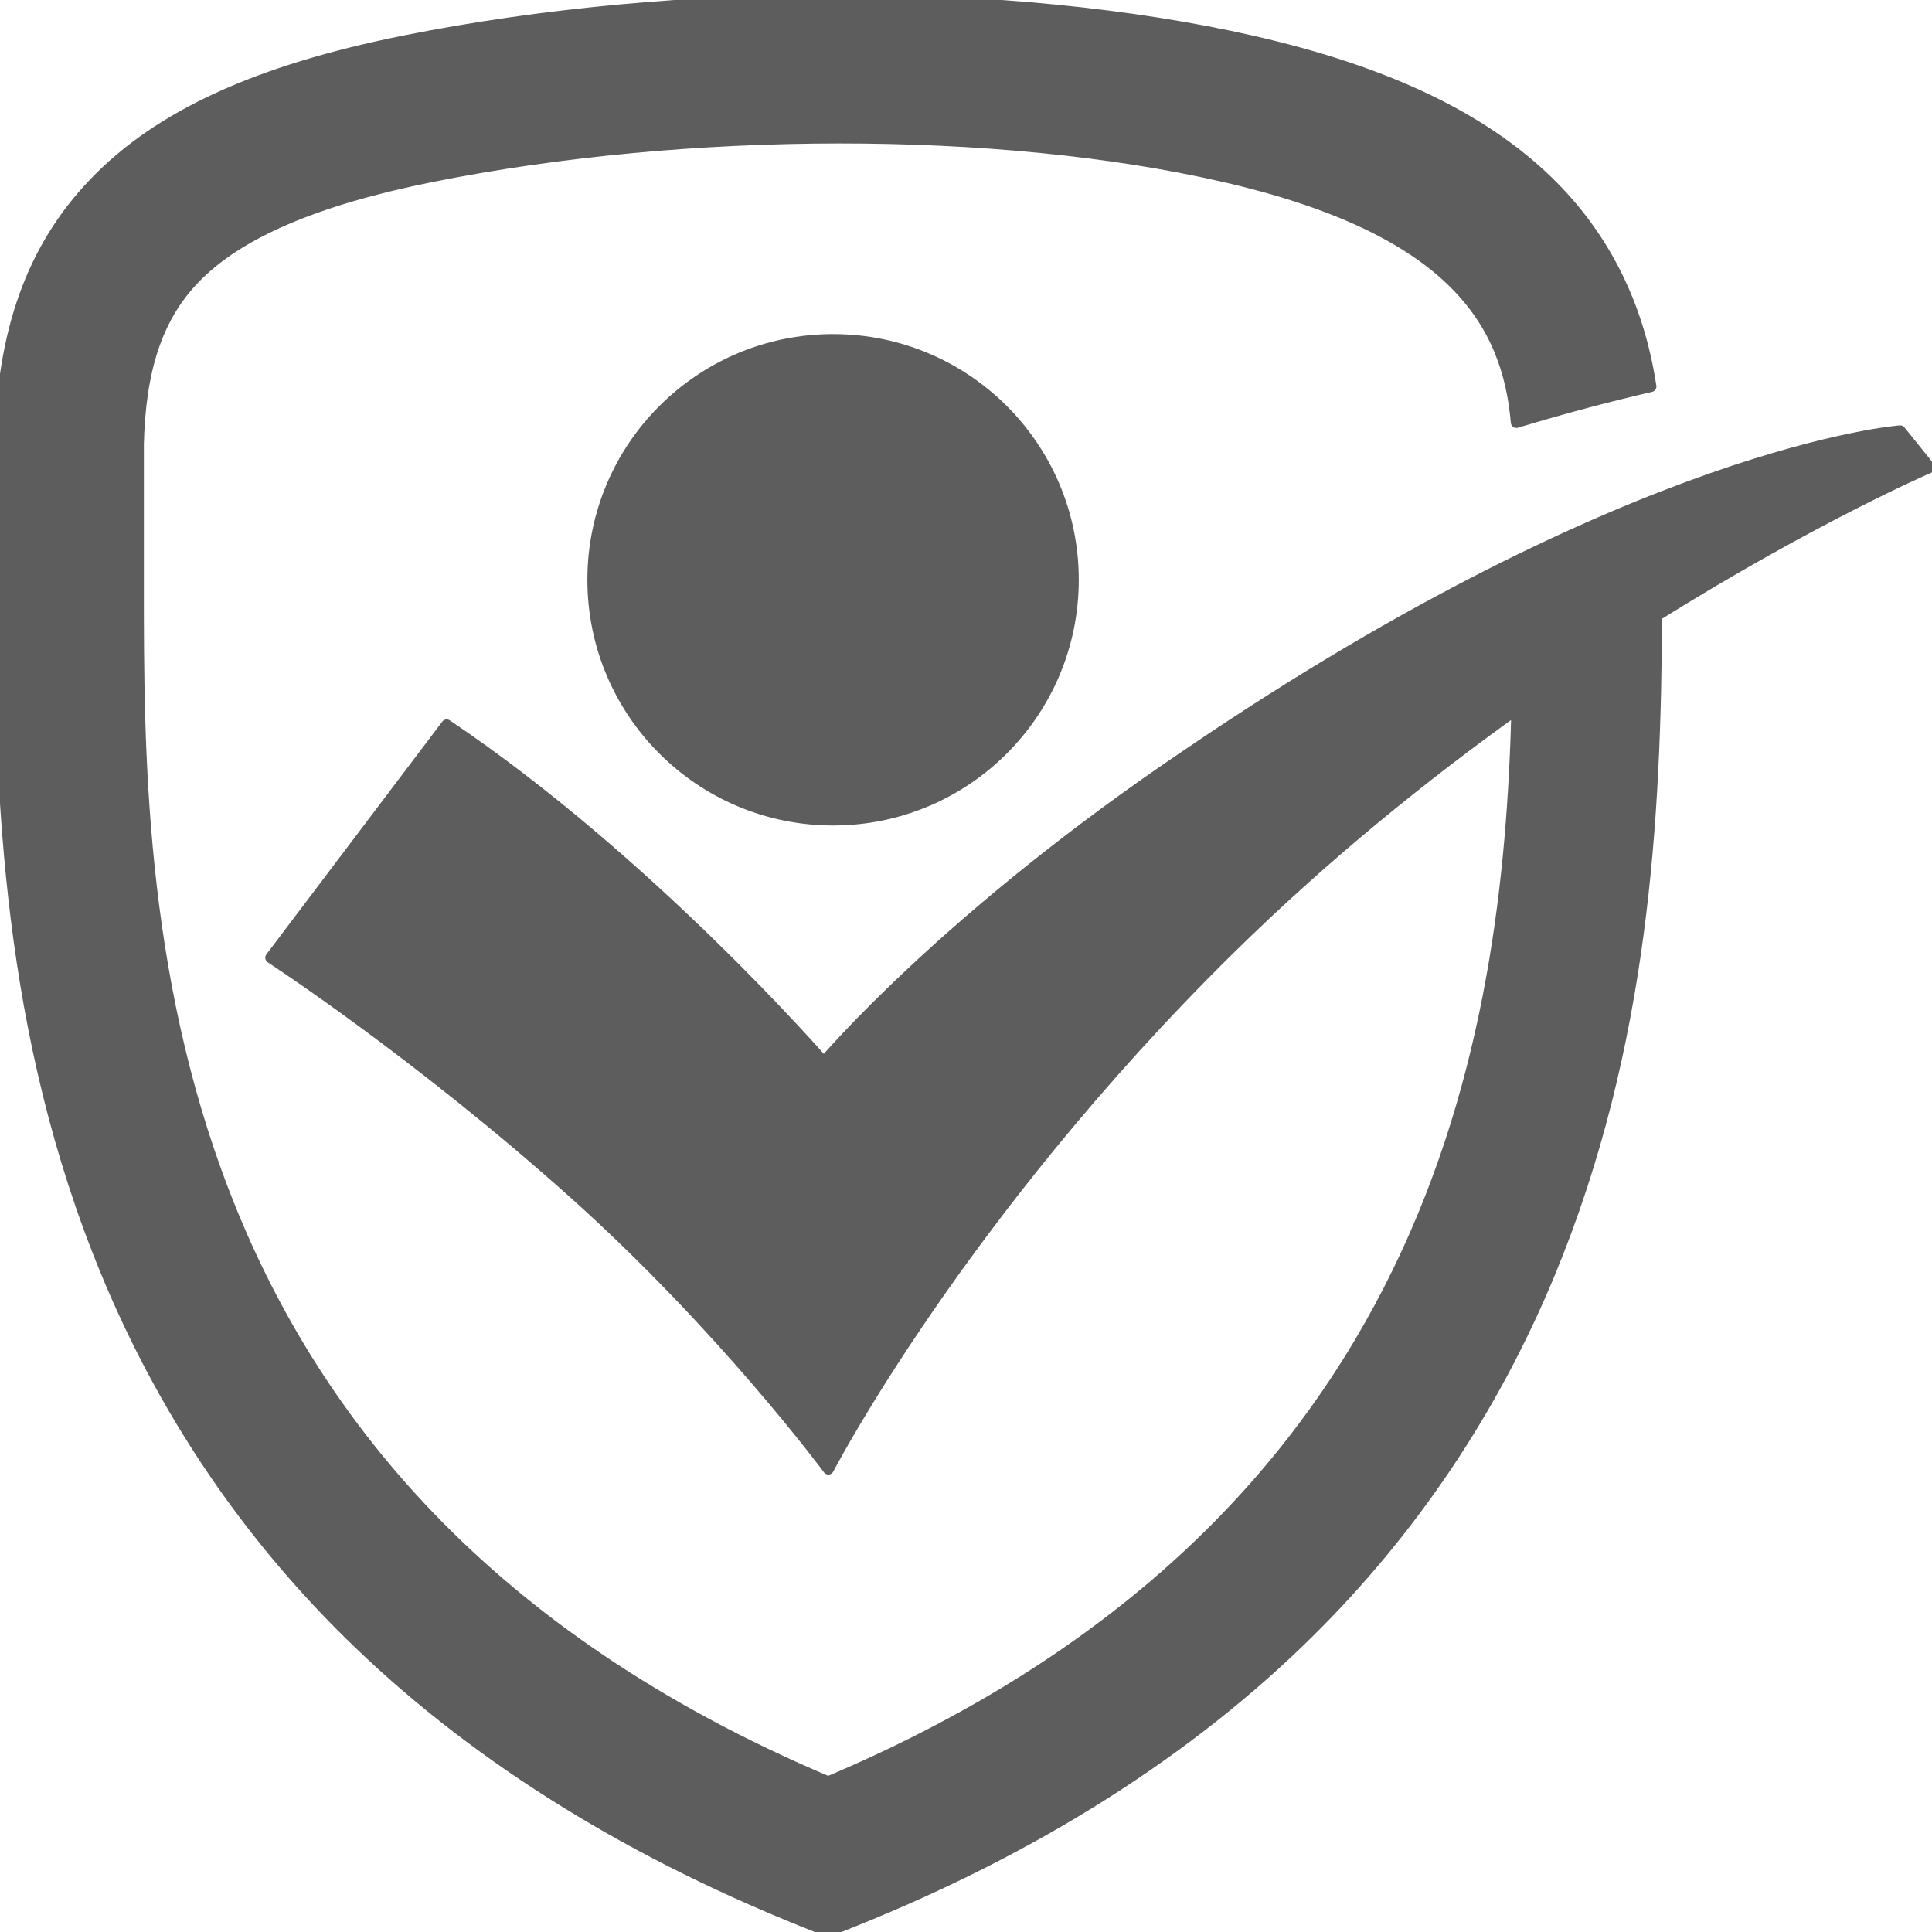 <?xml version="1.0" encoding="UTF-8" standalone="no"?>
<!DOCTYPE svg PUBLIC "-//W3C//DTD SVG 1.1//EN" "http://www.w3.org/Graphics/SVG/1.1/DTD/svg11.dtd">
<svg width="100%" height="100%" viewBox="0 0 175 175" version="1.1" xmlns="http://www.w3.org/2000/svg" xmlns:xlink="http://www.w3.org/1999/xlink" xml:space="preserve" style="fill-rule:evenodd;clip-rule:evenodd;stroke-linejoin:round;stroke-miterlimit:1.414;">
    <g transform="matrix(1,0,0,1,-111.5,-182)">
        <g transform="matrix(0.996,0,0,0.996,0.127,0.695)">
            <path d="M165.738,234.759C165.738,246.825 175.517,256.607 187.584,256.607C199.647,256.607 209.428,246.825 209.428,234.759C209.428,222.694 199.647,212.917 187.584,212.917C175.518,212.917 165.738,222.693 165.738,234.759Z" style="fill:#5d5d5d;fill-rule:nonzero;stroke:#5d5d5d;stroke-width:1px;"/>
        </g>
        <g transform="matrix(0.996,0,0,0.996,0.127,0.695)">
            <path d="M284.63,221.217C284.63,221.217 260.52,222.98 220.013,250.515C197.897,265.373 186.744,278.635 186.744,278.635C186.744,278.635 170.932,260.386 152.444,247.957L136.443,269.13C136.443,269.13 149.838,277.843 164.115,290.644C177.644,302.775 187.156,315.634 187.156,315.634C187.156,315.634 199.191,292.449 223.57,268.426C232.252,259.873 241.304,252.57 249.774,246.518C249.015,276.374 242.531,320.649 187.14,344.081C124.406,317.542 124.405,264.268 124.405,235.483L124.405,222.631L124.398,222.631C124.541,215.628 126.123,210.894 129.48,207.387C133.442,203.252 140.511,200.212 151.089,198.091C174.393,193.421 202.613,193.407 222.985,198.056C244.085,202.872 248.929,211.458 249.721,220.454C254.155,219.116 258.239,218.043 261.96,217.184C260.832,209.747 257.694,203.489 252.584,198.524C246.59,192.702 237.824,188.537 225.785,185.789C203.817,180.774 173.526,180.759 148.616,185.752C135.246,188.433 126.279,192.541 120.393,198.683C114.722,204.601 111.991,212.238 111.817,222.63L111.8,222.63L111.8,235.482C111.8,254.273 112.549,276.128 121.501,297.771C126.63,310.176 134.02,321.197 143.465,330.527C154.327,341.26 168.231,350.081 184.787,356.74L187.139,357.688L189.489,356.74C206.046,350.081 219.949,341.261 230.812,330.527C240.255,321.197 247.647,310.176 252.776,297.771C261.325,277.097 262.393,256.228 262.472,238.024C276.846,229.042 287.306,224.543 287.306,224.543L284.63,221.217Z" style="fill:#5d5d5d;fill-rule:nonzero;stroke:#5d5d5d;stroke-width:1px;"/>
        </g>
    </g>
</svg>
